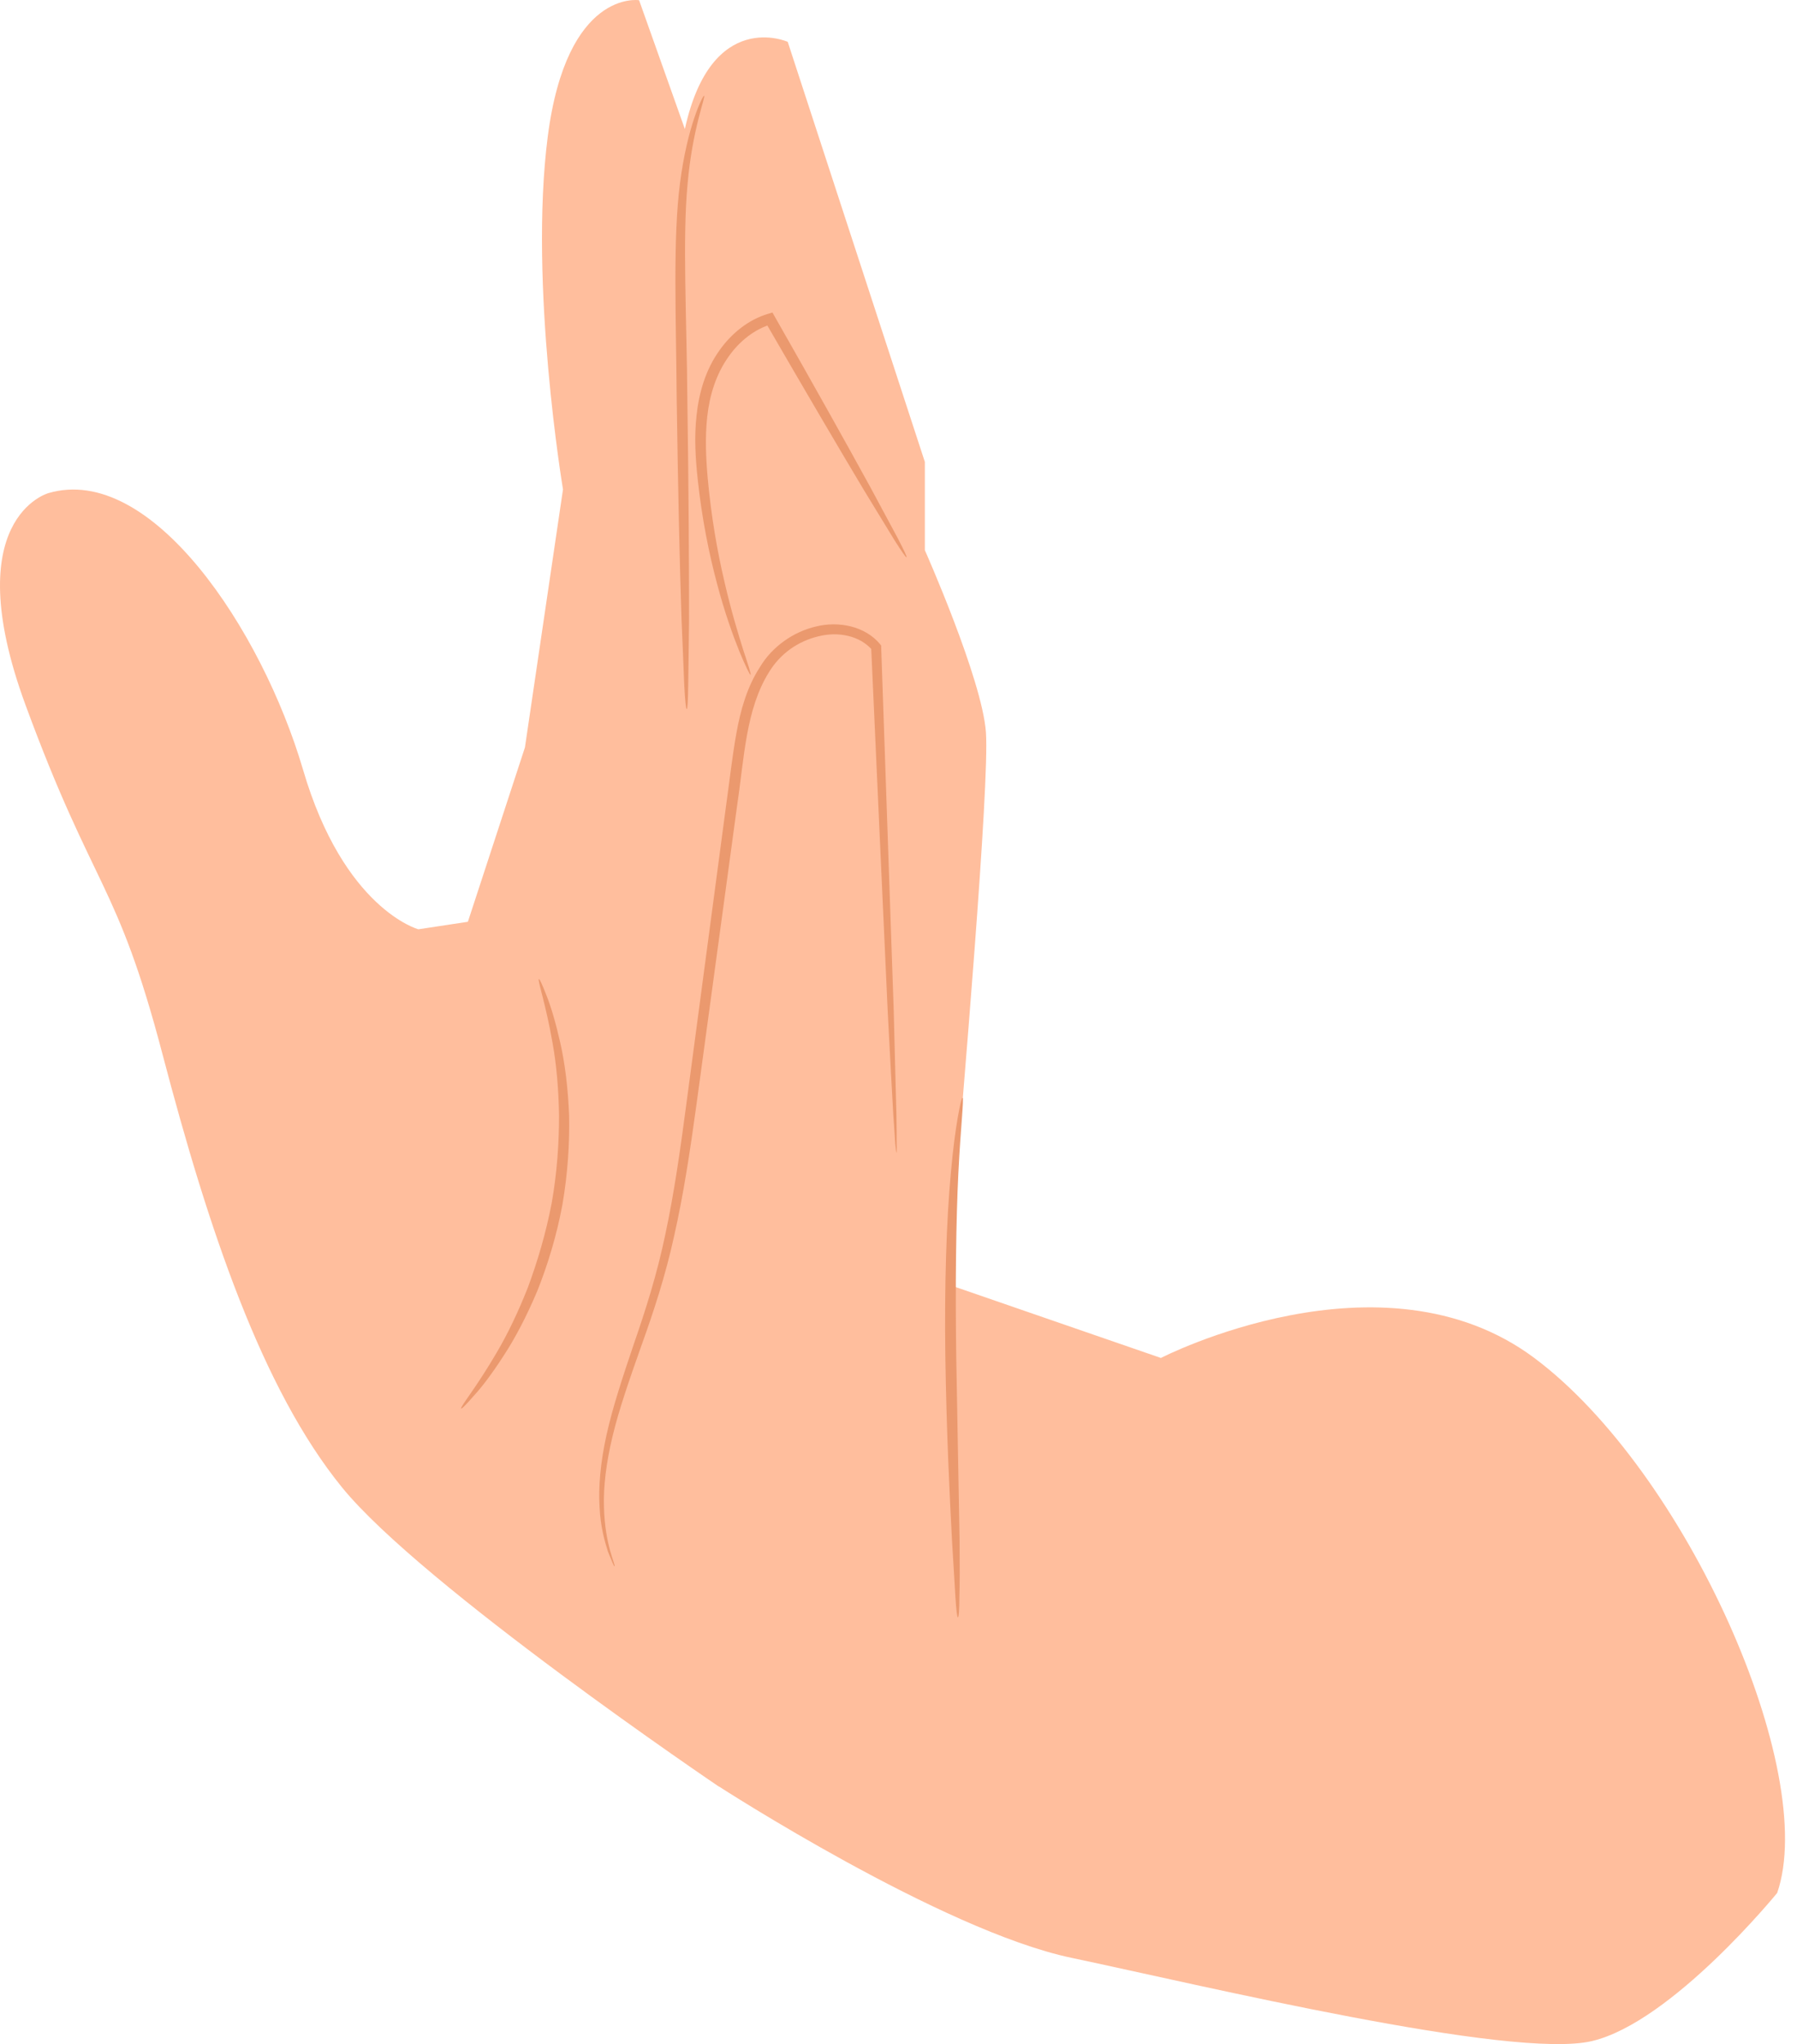 <svg width="51" height="58" viewBox="0 0 51 58" fill="none" xmlns="http://www.w3.org/2000/svg">
<path d="M1.371 13.993C1.371 13.993 -1.222 14.707 0.724 20.003C2.67 25.293 3.317 24.975 4.616 29.928C5.916 34.876 7.429 39.398 9.701 42.197C11.973 44.996 20.41 50.699 20.41 50.699L27.981 43.596C27.981 43.596 26.735 38.3 27.032 34.705C27.328 31.109 28.088 22.282 27.981 20.777C27.874 19.271 26.248 15.611 26.248 15.611V13.107L22.356 1.187C22.356 1.187 20.191 0.218 19.437 3.661L18.138 0.006C18.138 0.006 16.085 -0.319 15.545 3.879C15.005 8.077 15.978 13.887 15.978 13.887L14.898 21.208L13.279 26.155L11.873 26.368C11.873 26.368 9.754 25.795 8.597 21.828C7.429 17.866 4.29 13.131 1.371 13.993Z" fill="#FFBE9D"/>
<path d="M25.442 32.709C25.436 32.709 25.424 32.614 25.406 32.437C25.394 32.231 25.377 31.971 25.353 31.646C25.311 30.926 25.258 29.928 25.193 28.682C25.074 26.114 24.914 22.536 24.724 18.362L24.759 18.45C24.409 18.037 23.792 17.913 23.229 18.055C22.653 18.191 22.143 18.545 21.822 19.076C21.164 20.133 21.122 21.515 20.921 22.849C20.511 25.866 20.119 28.735 19.764 31.357C19.585 32.662 19.396 33.907 19.135 35.059C18.885 36.21 18.535 37.261 18.197 38.2C17.865 39.139 17.568 39.989 17.384 40.756C17.2 41.524 17.123 42.197 17.141 42.752C17.165 43.862 17.491 44.429 17.438 44.441C17.426 44.446 17.366 44.305 17.254 44.027C17.165 43.744 17.04 43.319 17.016 42.758C16.981 42.197 17.04 41.5 17.212 40.721C17.384 39.942 17.669 39.08 17.989 38.135C18.316 37.19 18.648 36.157 18.885 35.012C19.129 33.872 19.307 32.632 19.479 31.327C19.829 28.706 20.209 25.837 20.612 22.819C20.707 22.146 20.778 21.485 20.897 20.818C21.015 20.157 21.199 19.495 21.567 18.929C21.911 18.35 22.517 17.925 23.157 17.777C23.792 17.618 24.546 17.76 24.979 18.279L25.009 18.32V18.368C25.151 22.542 25.276 26.12 25.365 28.694C25.394 29.94 25.424 30.938 25.442 31.664C25.448 31.989 25.448 32.248 25.448 32.455C25.454 32.62 25.448 32.709 25.442 32.709Z" fill="#EB996E"/>
<path d="M21.3 19.147C21.282 19.153 21.164 18.917 20.98 18.474C20.802 18.031 20.564 17.376 20.345 16.543C20.125 15.717 19.918 14.707 19.799 13.579C19.74 13.013 19.698 12.41 19.769 11.785C19.835 11.159 20.019 10.498 20.422 9.937C20.766 9.452 21.253 9.063 21.805 8.903L21.923 8.868L21.983 8.974C23.08 10.899 24.03 12.599 24.7 13.822C25.009 14.394 25.264 14.873 25.477 15.268C25.655 15.611 25.744 15.799 25.727 15.811C25.709 15.823 25.59 15.646 25.382 15.321C25.151 14.943 24.866 14.477 24.528 13.922C23.81 12.723 22.825 11.046 21.715 9.128L21.893 9.199C21.419 9.34 20.986 9.677 20.677 10.12C20.315 10.627 20.137 11.23 20.072 11.82C20.007 12.416 20.036 13.001 20.084 13.556C20.185 14.672 20.363 15.669 20.558 16.496C20.748 17.323 20.95 17.984 21.093 18.439C21.241 18.887 21.324 19.141 21.3 19.147Z" fill="#EB996E"/>
<path d="M19.49 20.121C19.467 20.121 19.443 19.879 19.419 19.437C19.401 18.929 19.372 18.303 19.342 17.565C19.289 15.983 19.241 13.798 19.206 11.383C19.188 8.968 19.093 6.778 19.3 5.19C19.401 4.399 19.562 3.767 19.704 3.348C19.846 2.923 19.965 2.71 19.983 2.716C20.036 2.734 19.651 3.649 19.514 5.219C19.366 6.784 19.49 8.968 19.508 11.383C19.544 13.798 19.556 15.983 19.556 17.565C19.55 18.303 19.538 18.929 19.532 19.442C19.526 19.873 19.514 20.116 19.49 20.121Z" fill="#EB996E"/>
<path d="M13.089 39.966C13.047 39.931 13.516 39.376 14.104 38.366C14.4 37.864 14.703 37.238 14.982 36.53C15.249 35.809 15.492 35.001 15.658 34.133C15.812 33.259 15.866 32.42 15.866 31.653C15.854 30.885 15.789 30.195 15.688 29.628C15.492 28.482 15.243 27.797 15.296 27.78C15.314 27.774 15.391 27.939 15.51 28.246C15.634 28.553 15.771 29.014 15.901 29.587C16.032 30.165 16.121 30.868 16.151 31.647C16.168 32.432 16.115 33.294 15.961 34.186C15.795 35.077 15.539 35.904 15.249 36.63C14.946 37.35 14.614 37.982 14.287 38.478C13.967 38.974 13.676 39.358 13.451 39.6C13.237 39.848 13.107 39.978 13.089 39.966Z" fill="#EB996E"/>
<path d="M26.379 36.263L32.947 38.531C32.947 38.531 39.219 35.301 43.544 38.531C47.869 41.76 51.625 50.268 50.438 53.71C50.438 53.71 47.454 57.377 45.181 57.914C42.909 58.451 34.081 56.326 30.408 55.552C26.723 54.779 20.399 50.687 20.399 50.687L26.379 36.263Z" fill="#FFBE9D"/>
<path d="M27.186 45.893C27.163 45.893 27.139 45.686 27.115 45.314C27.091 44.871 27.056 44.346 27.02 43.738C26.949 42.403 26.86 40.561 26.83 38.518C26.801 36.476 26.86 34.628 26.985 33.293C27.044 32.626 27.115 32.089 27.18 31.717C27.246 31.345 27.293 31.144 27.317 31.15C27.364 31.156 27.264 31.977 27.198 33.305C27.133 34.633 27.109 36.476 27.139 38.513C27.174 40.508 27.21 42.315 27.234 43.732C27.24 44.399 27.24 44.942 27.228 45.314C27.228 45.686 27.21 45.893 27.186 45.893Z" fill="#EB996E"/>
</svg>
